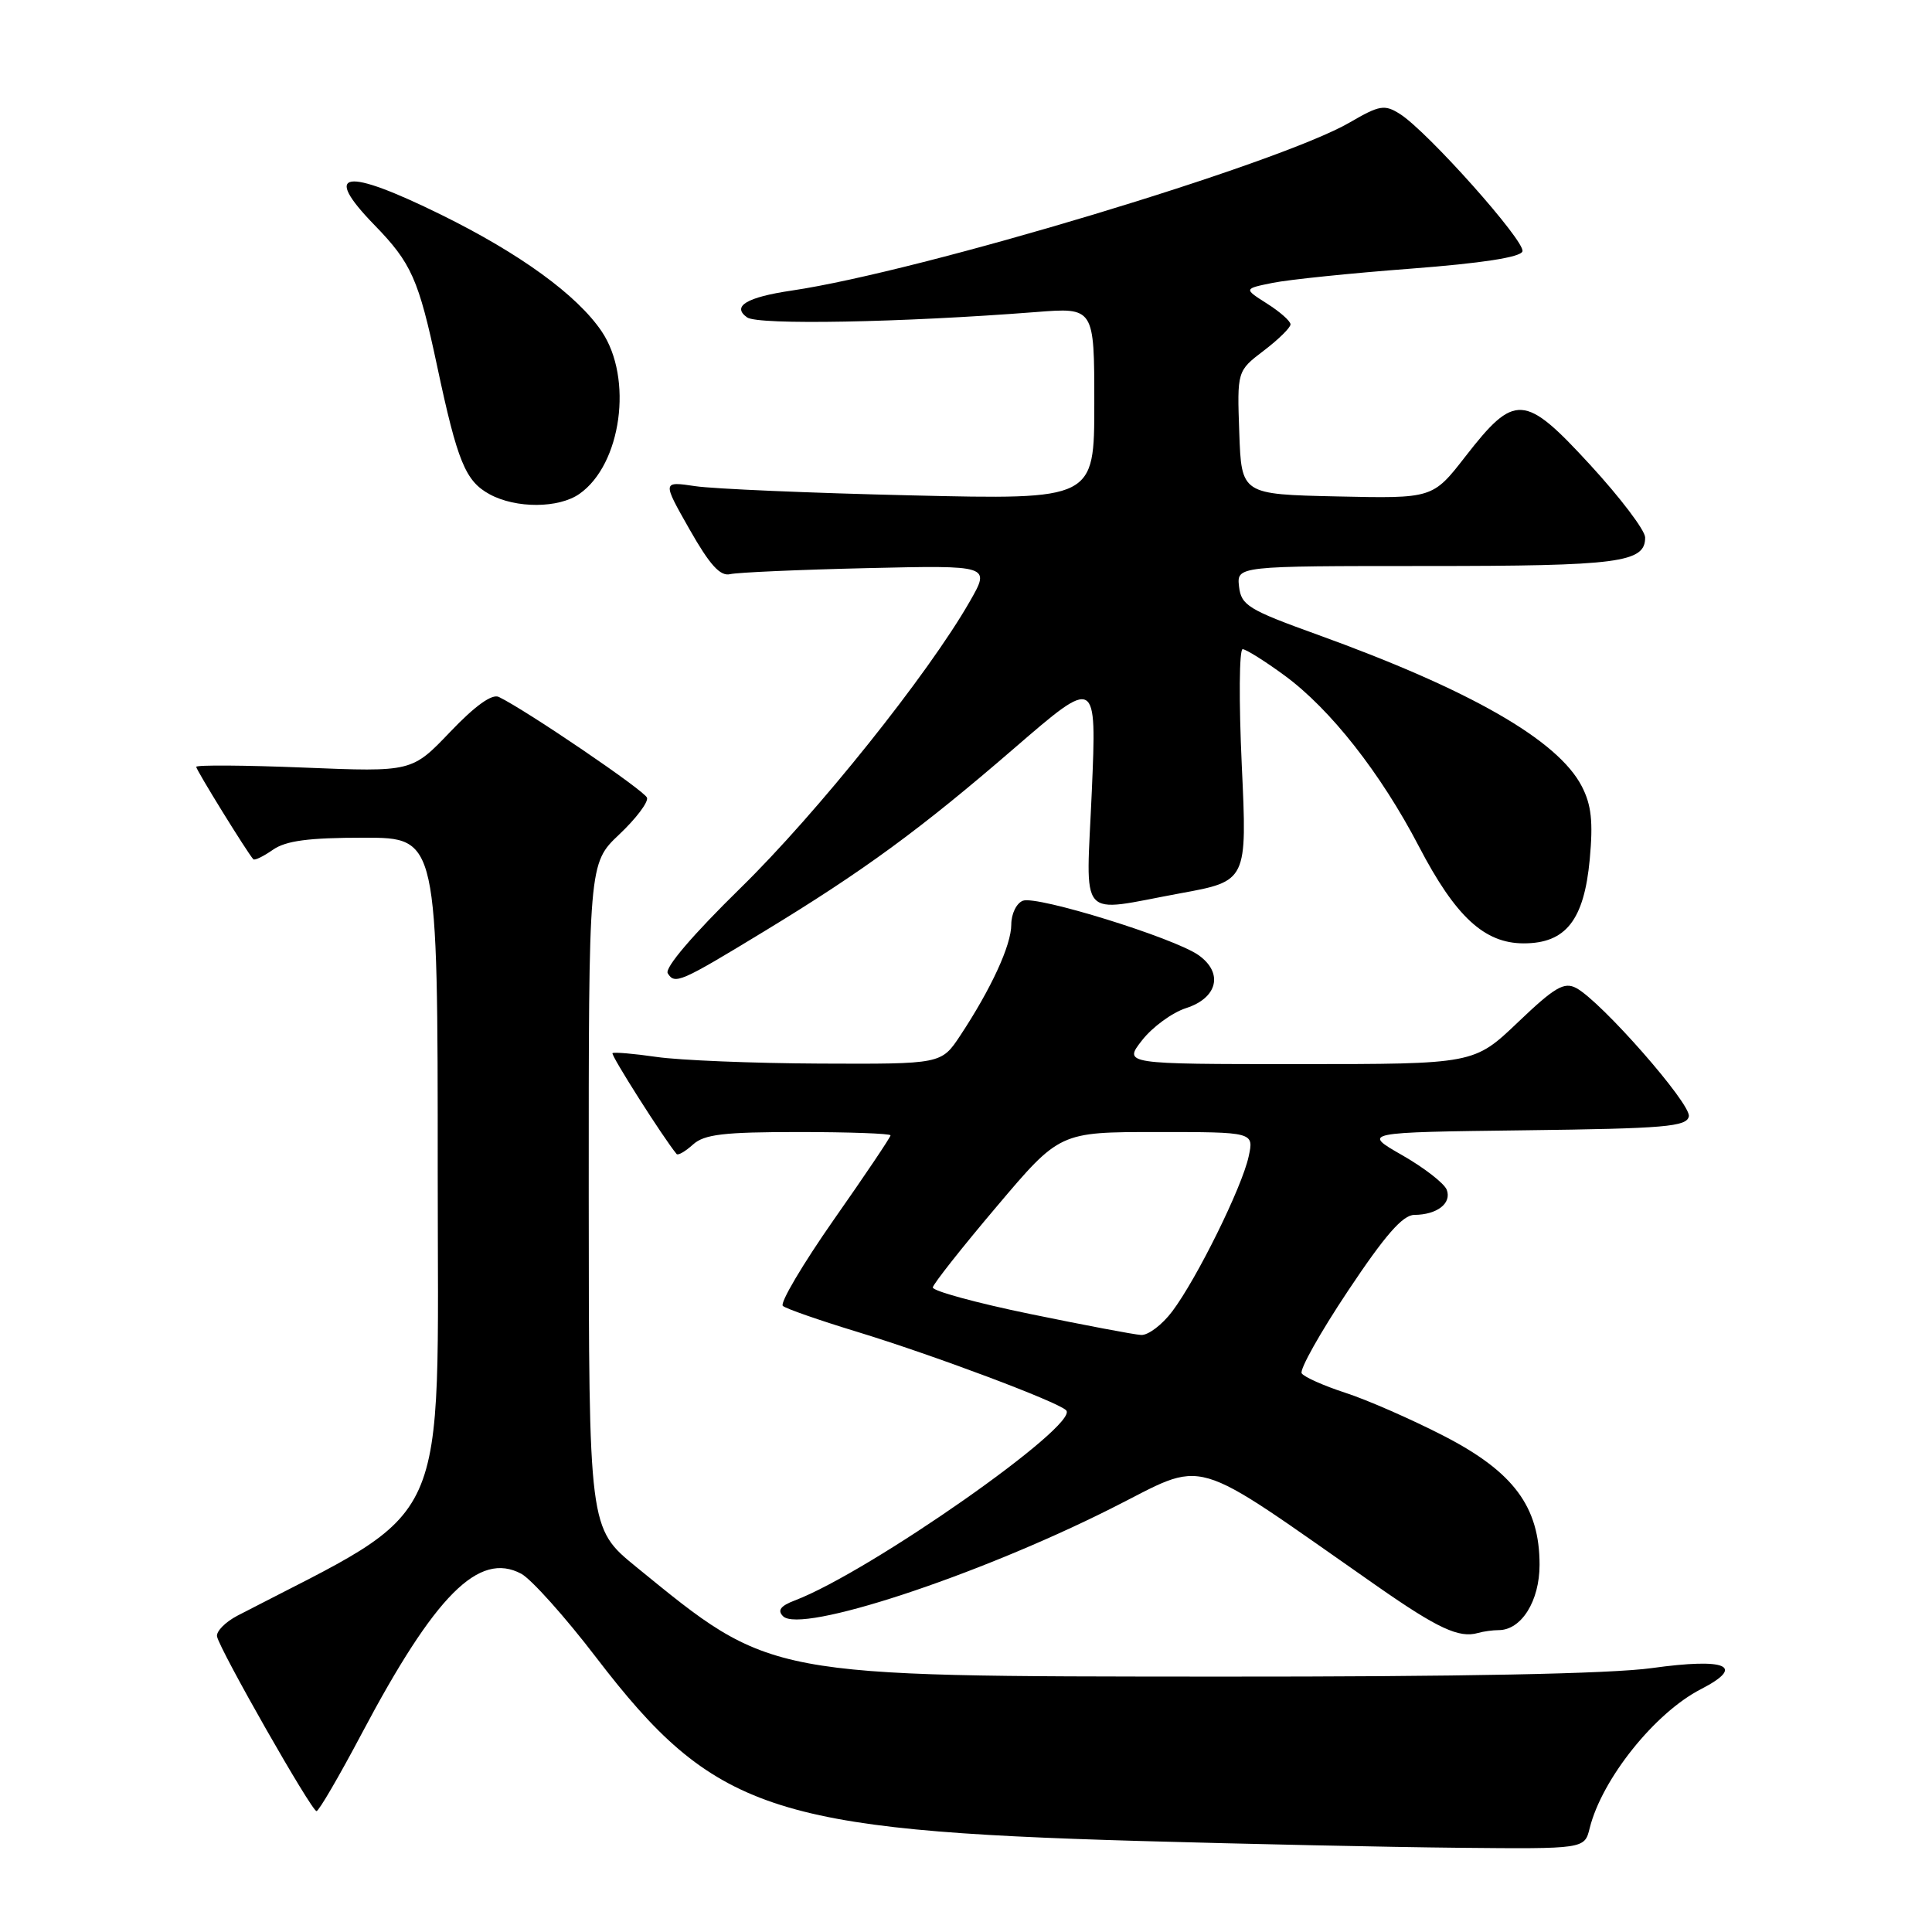 <?xml version="1.0" encoding="UTF-8" standalone="no"?>
<!DOCTYPE svg PUBLIC "-//W3C//DTD SVG 1.1//EN" "http://www.w3.org/Graphics/SVG/1.1/DTD/svg11.dtd" >
<svg xmlns="http://www.w3.org/2000/svg" xmlns:xlink="http://www.w3.org/1999/xlink" version="1.1" viewBox="0 0 256 256">
 <g >
 <path fill="currentColor"
d=" M 210.64 242.25 C 212.25 235.75 219.27 226.96 225.37 223.83 C 231.35 220.75 228.81 219.65 218.88 221.03 C 213.42 221.79 193.42 222.18 161.50 222.16 C 101.25 222.12 102.34 222.33 84.26 207.59 C 78.03 202.50 78.03 202.50 78.01 158.46 C 78.00 114.41 78.00 114.41 82.04 110.58 C 84.27 108.48 85.93 106.28 85.73 105.70 C 85.43 104.78 69.82 94.16 66.10 92.35 C 65.19 91.91 62.95 93.52 59.65 96.98 C 54.58 102.29 54.58 102.29 40.29 101.71 C 32.43 101.39 26.00 101.35 26.00 101.61 C 26.00 102.03 32.72 112.91 33.56 113.85 C 33.73 114.05 34.90 113.48 36.16 112.60 C 37.88 111.40 40.87 111.00 48.22 111.00 C 58.00 111.00 58.00 111.00 58.00 155.42 C 58.00 203.93 60.14 199.20 31.51 214.06 C 29.85 214.92 28.62 216.18 28.76 216.85 C 29.16 218.70 41.29 240.00 41.94 239.98 C 42.25 239.98 44.94 235.36 47.92 229.73 C 57.67 211.32 63.45 205.53 69.07 208.53 C 70.40 209.25 74.88 214.24 79.00 219.63 C 94.58 239.96 102.22 242.54 151.00 243.94 C 165.03 244.34 184.03 244.75 193.23 244.84 C 209.96 245.00 209.96 245.00 210.64 242.25 Z  M 198.58 216.00 C 201.59 216.00 204.00 212.15 204.00 207.34 C 204.00 199.65 200.56 195.02 191.28 190.25 C 187.00 188.05 181.14 185.48 178.26 184.55 C 175.38 183.61 172.78 182.45 172.48 181.97 C 172.18 181.48 174.94 176.56 178.62 171.04 C 183.53 163.67 185.86 161.00 187.40 160.98 C 190.43 160.96 192.38 159.44 191.70 157.65 C 191.37 156.80 188.72 154.74 185.80 153.07 C 180.50 150.04 180.50 150.04 201.99 149.77 C 220.66 149.54 223.51 149.29 223.78 147.92 C 224.09 146.27 212.18 132.70 208.86 130.92 C 207.26 130.07 206.01 130.80 201.14 135.45 C 195.32 141.00 195.32 141.00 172.09 141.00 C 148.86 141.00 148.86 141.00 151.34 137.83 C 152.70 136.09 155.32 134.17 157.16 133.58 C 161.35 132.23 162.13 128.91 158.81 126.56 C 155.56 124.27 137.39 118.64 135.54 119.35 C 134.69 119.67 134.00 121.09 134.00 122.51 C 134.00 125.24 131.34 131.01 127.23 137.23 C 124.73 141.00 124.73 141.00 108.62 140.93 C 99.75 140.89 90.03 140.49 87.00 140.05 C 83.97 139.61 81.35 139.39 81.16 139.55 C 80.90 139.78 87.89 150.78 89.65 152.91 C 89.84 153.14 90.81 152.57 91.82 151.66 C 93.32 150.30 95.89 150.00 105.83 150.00 C 112.52 150.00 118.00 150.20 118.00 150.44 C 118.00 150.69 114.62 155.72 110.48 161.62 C 106.35 167.53 103.31 172.67 103.73 173.04 C 104.15 173.41 108.55 174.94 113.50 176.45 C 123.66 179.55 140.11 185.72 141.27 186.87 C 143.15 188.74 115.25 208.29 105.31 212.07 C 103.42 212.79 102.98 213.38 103.76 214.16 C 106.10 216.50 129.21 208.92 147.10 199.95 C 160.28 193.35 156.98 192.39 182.50 210.19 C 190.51 215.78 193.34 217.09 195.83 216.38 C 196.56 216.17 197.80 216.00 198.58 216.00 Z  M 101.19 123.45 C 114.42 115.41 121.95 109.90 134.41 99.13 C 145.32 89.71 145.32 89.71 144.67 104.85 C 143.91 122.37 142.63 120.90 156.38 118.37 C 165.26 116.75 165.26 116.75 164.54 101.37 C 164.15 92.92 164.20 86.01 164.66 86.02 C 165.12 86.04 167.63 87.61 170.23 89.52 C 176.29 93.97 182.95 102.44 188.02 112.17 C 192.87 121.47 196.69 125.00 201.90 125.00 C 207.48 125.00 209.90 121.92 210.65 113.86 C 211.11 108.88 210.87 106.65 209.59 104.18 C 206.43 98.07 194.80 91.40 174.50 84.07 C 165.41 80.79 164.47 80.21 164.18 77.73 C 163.87 75.00 163.87 75.00 189.00 75.00 C 214.57 75.00 218.01 74.55 217.99 71.21 C 217.98 70.27 214.70 65.94 210.70 61.59 C 202.00 52.13 200.74 52.04 194.17 60.49 C 189.84 66.06 189.84 66.06 177.17 65.78 C 164.50 65.50 164.50 65.50 164.21 57.33 C 163.92 49.16 163.92 49.16 167.46 46.46 C 169.41 44.98 171.00 43.41 171.00 42.98 C 171.00 42.55 169.60 41.31 167.89 40.23 C 164.79 38.26 164.79 38.26 168.64 37.48 C 170.76 37.05 178.99 36.20 186.92 35.60 C 196.33 34.88 201.48 34.09 201.73 33.31 C 202.16 32.01 189.10 17.36 185.48 15.09 C 183.46 13.82 182.79 13.93 178.86 16.22 C 169.56 21.65 122.08 35.96 104.92 38.50 C 98.93 39.38 96.92 40.59 99.00 42.06 C 100.47 43.09 119.39 42.74 137.25 41.35 C 145.00 40.74 145.00 40.74 145.00 53.47 C 145.00 66.21 145.00 66.21 120.75 65.64 C 107.41 65.33 94.53 64.78 92.13 64.42 C 87.75 63.77 87.75 63.77 91.36 70.13 C 94.04 74.85 95.43 76.39 96.74 76.08 C 97.71 75.85 105.87 75.49 114.87 75.28 C 131.25 74.90 131.25 74.90 128.50 79.70 C 122.98 89.36 108.25 107.76 98.14 117.65 C 91.79 123.87 88.04 128.26 88.48 128.97 C 89.42 130.48 90.14 130.17 101.19 123.45 Z  M 76.78 65.44 C 82.35 61.54 83.91 50.13 79.73 43.92 C 76.48 39.10 68.89 33.59 58.45 28.45 C 45.65 22.15 42.61 22.61 49.60 29.80 C 54.52 34.86 55.46 36.97 57.92 48.50 C 60.62 61.20 61.67 63.75 64.89 65.50 C 68.37 67.39 74.03 67.37 76.78 65.44 Z  M 136.50 174.11 C 129.35 172.64 123.55 171.05 123.60 170.59 C 123.66 170.13 127.46 165.31 132.06 159.88 C 140.41 150.00 140.41 150.00 153.28 150.00 C 166.16 150.00 166.16 150.00 165.45 153.25 C 164.58 157.30 158.60 169.41 155.34 173.75 C 154.00 175.54 152.13 176.95 151.20 176.89 C 150.26 176.84 143.65 175.58 136.50 174.11 Z "/>
</g>
</svg>